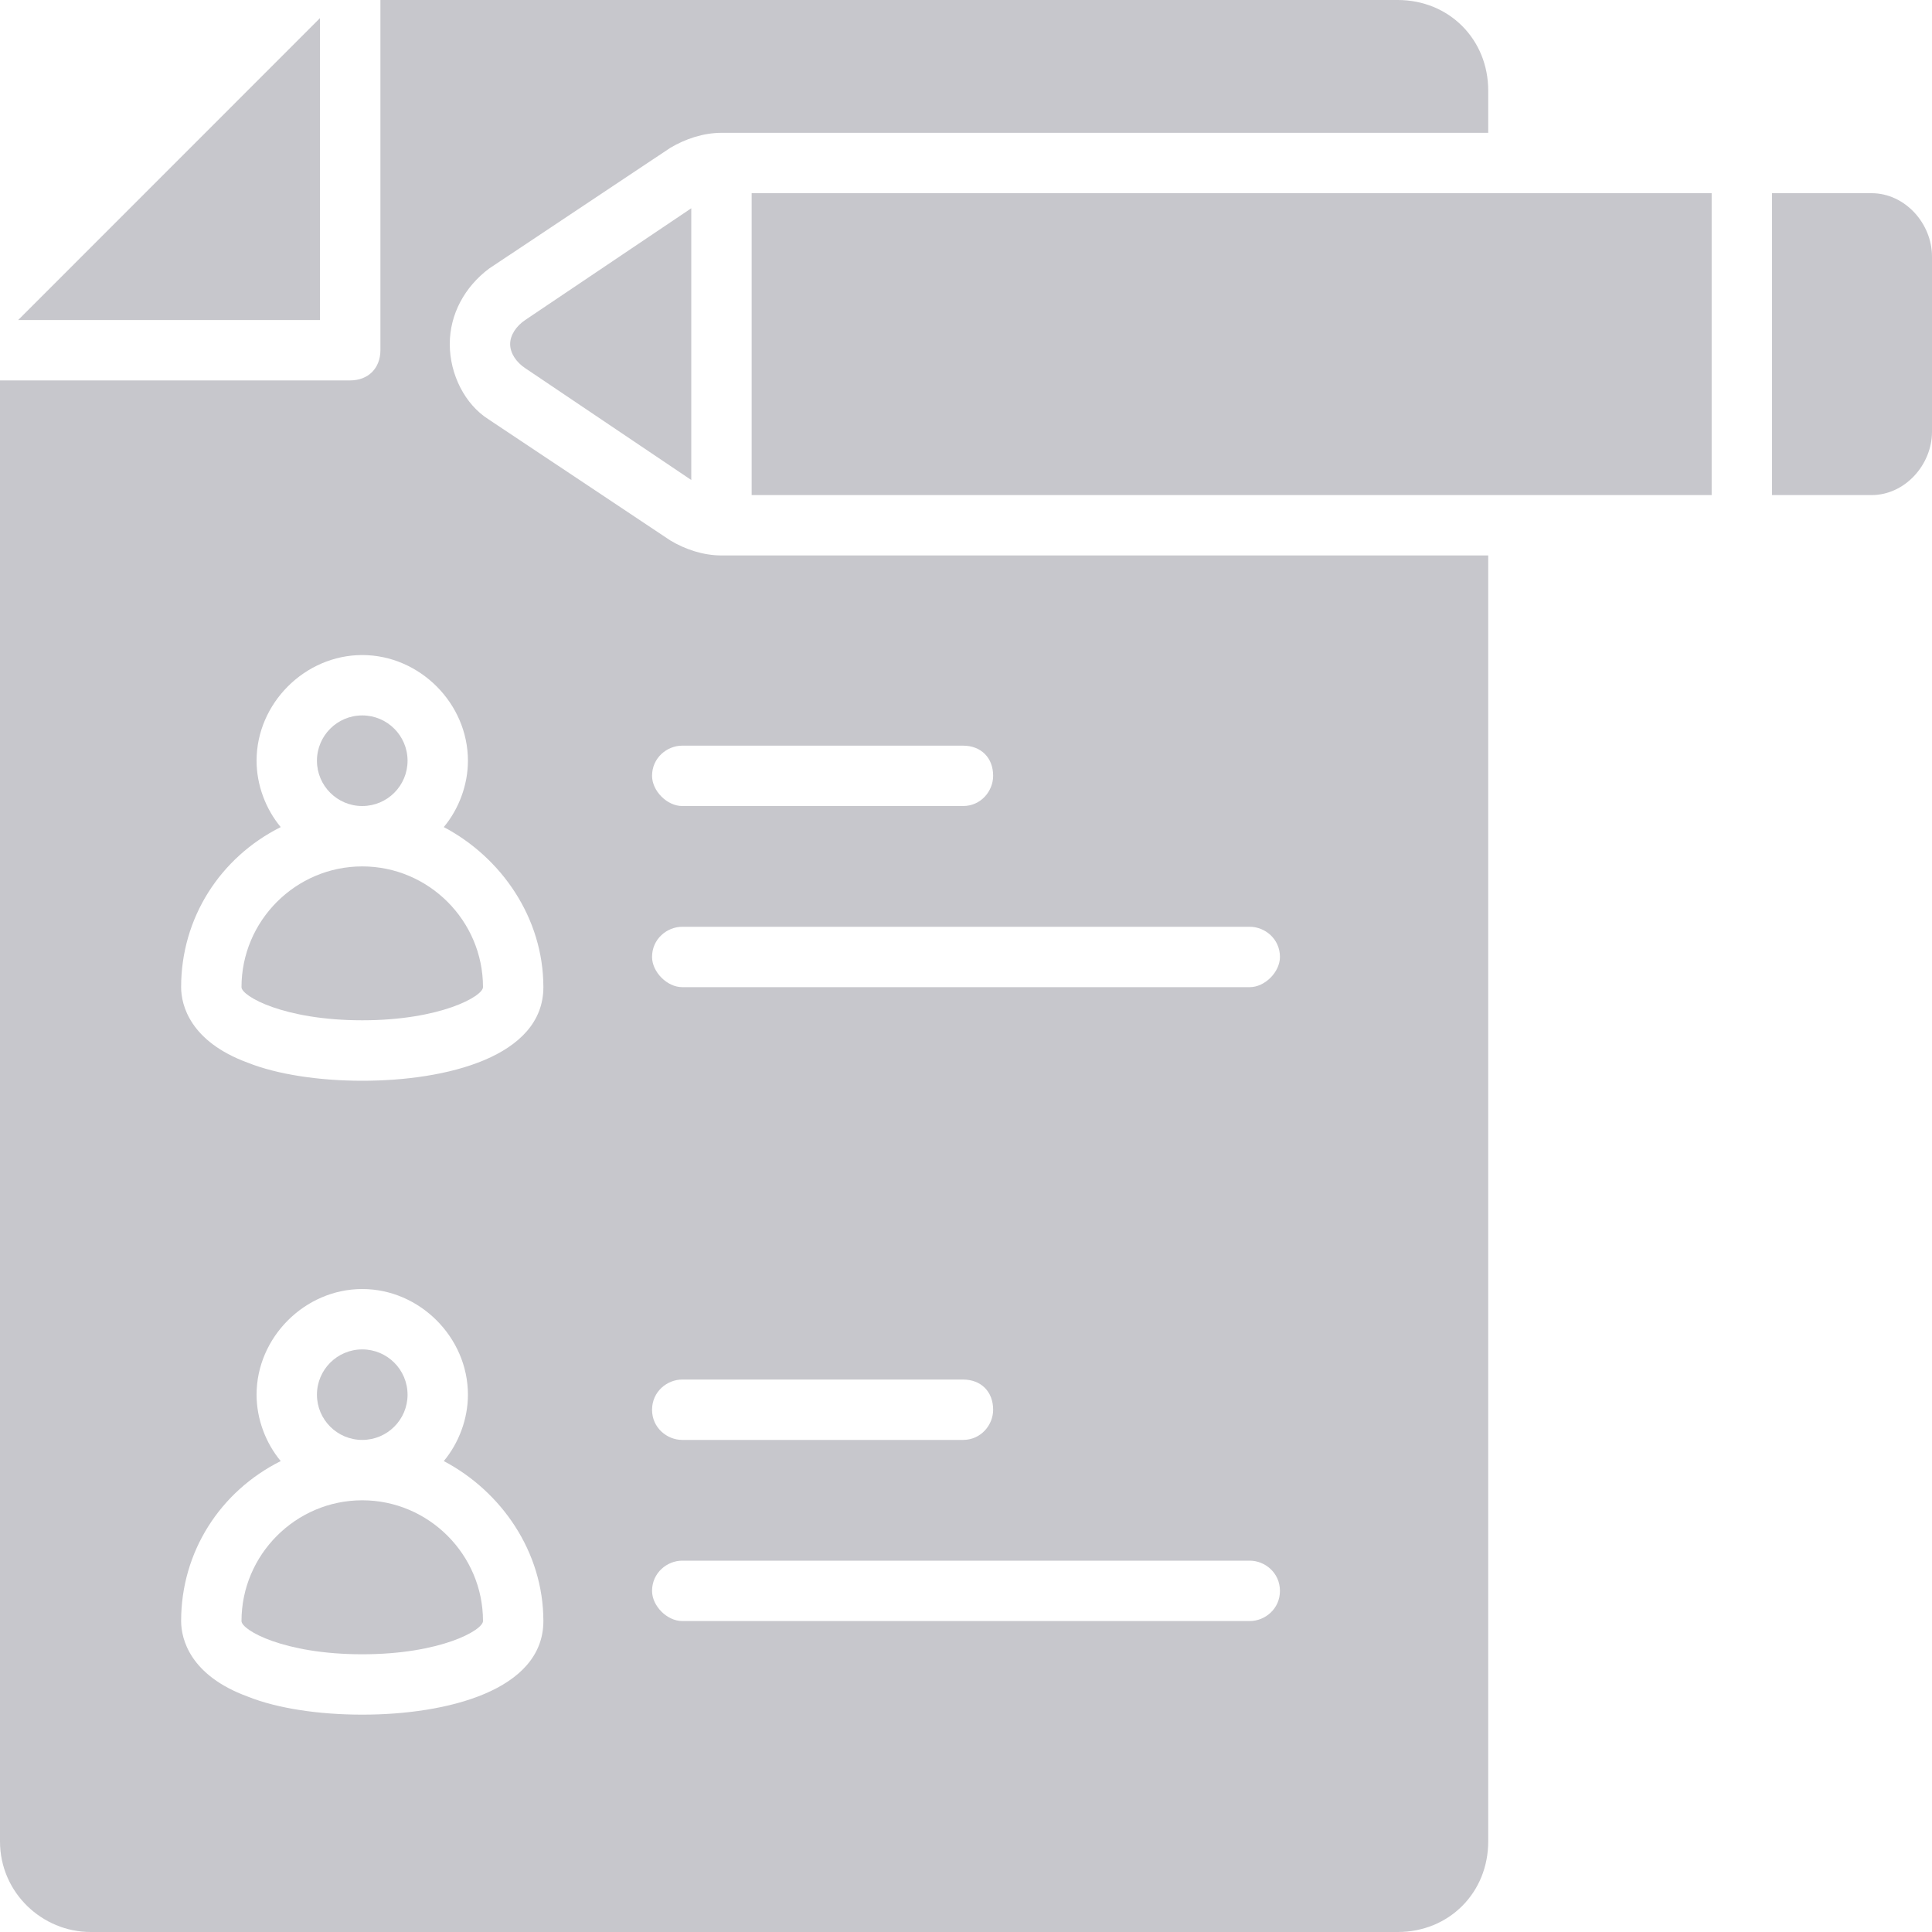 <svg width="20" height="20" viewBox="0 0 20 20" fill="none" xmlns="http://www.w3.org/2000/svg">
<path d="M3.75 15.531C3.062 15.531 2.5 16.094 2.5 16.781C2.5 16.875 2.938 17.125 3.75 17.125C4.562 17.125 5 16.875 5 16.781C5 16.094 4.438 15.531 3.75 15.531Z" fill="#C7C7CC"/>
<path d="M3.75 8.344C4.009 8.344 4.219 8.134 4.219 7.875C4.219 7.616 4.009 7.406 3.75 7.406C3.491 7.406 3.281 7.616 3.281 7.875C3.281 8.134 3.491 8.344 3.75 8.344Z" fill="#C7C7CC"/>
<path d="M3.312 0.188L0.188 3.313H3.312V0.188Z" fill="#C7C7CC"/>
<path d="M3.75 14.906C4.009 14.906 4.219 14.696 4.219 14.438C4.219 14.179 4.009 13.969 3.75 13.969C3.491 13.969 3.281 14.179 3.281 14.438C3.281 14.696 3.491 14.906 3.75 14.906Z" fill="#C7C7CC"/>
<path d="M3.75 8.969C3.062 8.969 2.5 9.531 2.5 10.219C2.5 10.312 2.938 10.562 3.75 10.562C4.562 10.562 5 10.312 5 10.219C5 9.531 4.438 8.969 3.75 8.969Z" fill="#C7C7CC"/>
<path d="M6.938 5.594L5.062 4.344C4.812 4.188 4.656 3.875 4.656 3.562C4.656 3.25 4.812 2.969 5.062 2.781L6.938 1.531C7.094 1.438 7.281 1.375 7.469 1.375H15.406V0.938C15.406 0.406 15 0 14.469 0H3.938V3.625C3.938 3.812 3.812 3.938 3.625 3.938H0V19.062C0 19.594 0.438 20 0.938 20H14.469C15 20 15.406 19.594 15.406 19.062V5.75H7.469C7.281 5.75 7.094 5.688 6.938 5.594ZM3.75 17.75C3.312 17.75 2.875 17.688 2.562 17.562C1.969 17.344 1.875 16.969 1.875 16.781C1.875 16.062 2.281 15.438 2.906 15.125C2.75 14.938 2.656 14.688 2.656 14.438C2.656 13.844 3.156 13.344 3.75 13.344C4.344 13.344 4.844 13.844 4.844 14.438C4.844 14.688 4.75 14.938 4.594 15.125C5.188 15.438 5.625 16.062 5.625 16.781C5.625 17.5 4.625 17.75 3.75 17.75ZM3.75 11.188C3.312 11.188 2.875 11.125 2.562 11C1.969 10.781 1.875 10.406 1.875 10.219C1.875 9.5 2.281 8.875 2.906 8.562C2.75 8.375 2.656 8.125 2.656 7.875C2.656 7.281 3.156 6.781 3.75 6.781C4.344 6.781 4.844 7.281 4.844 7.875C4.844 8.125 4.75 8.375 4.594 8.562C5.188 8.875 5.625 9.5 5.625 10.219C5.625 10.938 4.625 11.188 3.75 11.188ZM12.938 16.781H7.062C6.906 16.781 6.75 16.625 6.75 16.469C6.75 16.281 6.906 16.156 7.062 16.156H12.938C13.094 16.156 13.25 16.281 13.25 16.469C13.25 16.656 13.094 16.781 12.938 16.781ZM6.75 14.594C6.75 14.406 6.906 14.281 7.062 14.281H9.969C10.156 14.281 10.281 14.406 10.281 14.594C10.281 14.75 10.156 14.906 9.969 14.906H7.062C6.906 14.906 6.75 14.781 6.75 14.594ZM13.25 9.906C13.25 10.062 13.094 10.219 12.938 10.219H7.062C6.906 10.219 6.75 10.062 6.75 9.906C6.75 9.719 6.906 9.594 7.062 9.594H12.938C13.094 9.594 13.25 9.719 13.25 9.906ZM10.281 8.031C10.281 8.188 10.156 8.344 9.969 8.344H7.062C6.906 8.344 6.75 8.188 6.75 8.031C6.75 7.844 6.906 7.719 7.062 7.719H9.969C10.156 7.719 10.281 7.844 10.281 8.031Z" fill="#C7C7CC"/>
<path d="M19.375 2H18.344V5.125H19.375C19.719 5.125 20 4.812 20 4.469V2.656C20 2.312 19.719 2 19.375 2Z" fill="#C7C7CC"/>
<path d="M17.719 2H7.781V5.125H17.719V2Z" fill="#C7C7CC"/>
<path d="M5.281 3.562C5.281 3.656 5.344 3.75 5.438 3.812L7.156 4.969V2.156L5.438 3.312C5.344 3.375 5.281 3.469 5.281 3.562Z" fill="#C7C7CC"/>
</svg>
